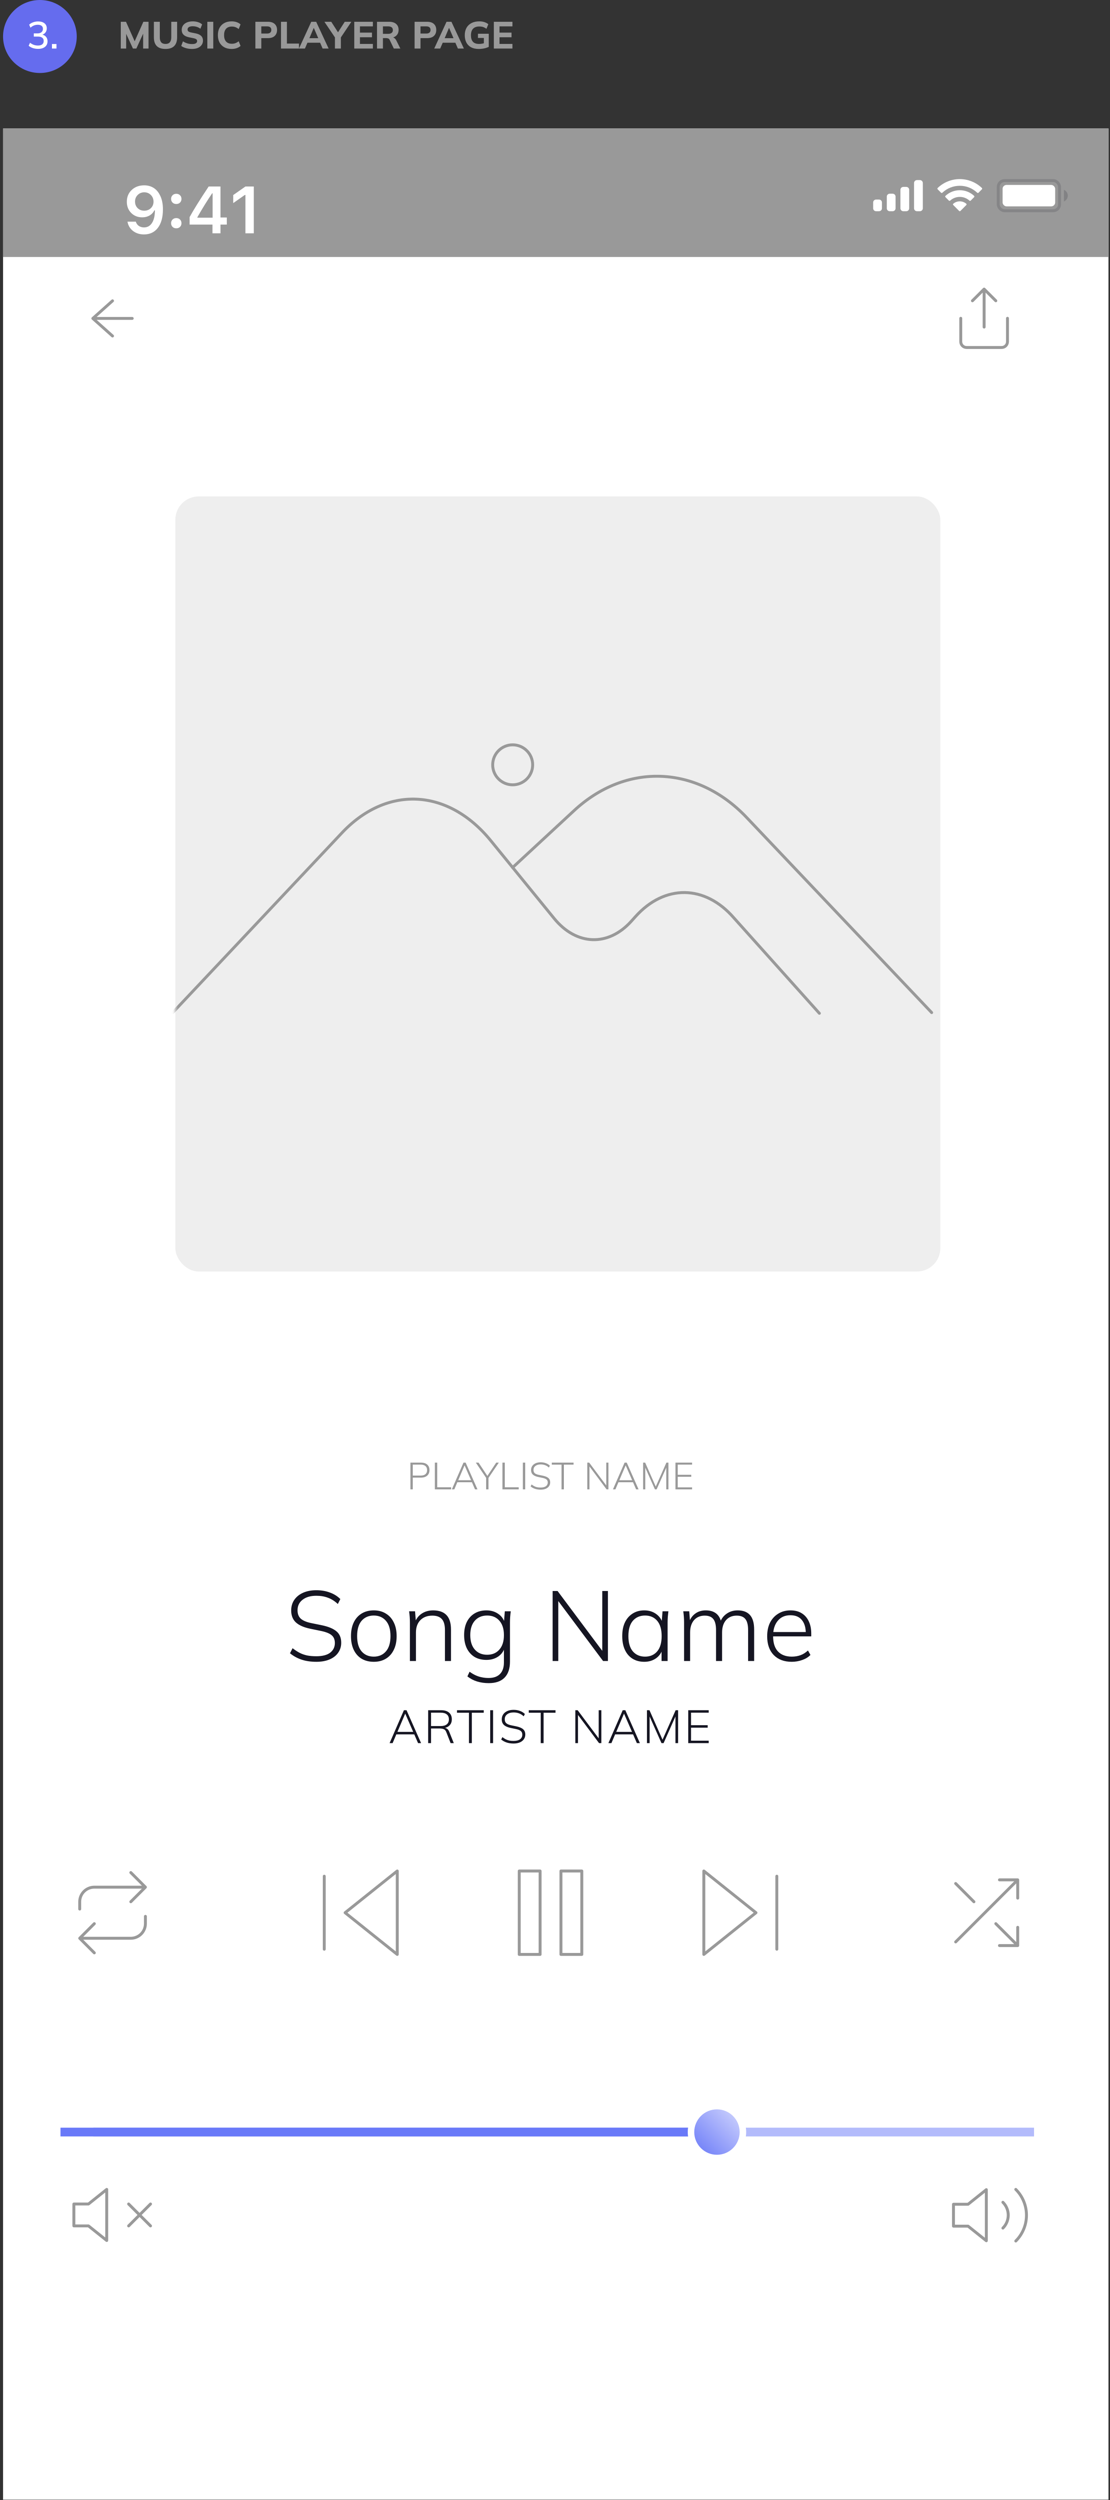 <svg width="234" height="527" viewBox="0 0 234 527" fill="none" xmlns="http://www.w3.org/2000/svg">
<rect x="0" y="0" width="234" height="527" fill="#333333" stroke="none"/>
<g style="mix-blend-mode:luminosity">
<g clip-path="url(#clip0_81_39460)">
<rect width="233.034" height="499.815" transform="translate(0.645 27.084)" fill="white"/>
<path d="M27.577 394.712L30.654 397.79M30.654 397.79L27.577 400.867M30.654 397.79H19.882C19.066 397.79 18.283 398.114 17.706 398.691C17.129 399.268 16.805 400.051 16.805 400.867V402.406M19.882 411.639L16.805 408.561M16.805 408.561L19.882 405.484M16.805 408.561H27.577C28.393 408.561 29.176 408.237 29.753 407.66C30.33 407.083 30.654 406.3 30.654 405.484V403.945" stroke="#999999" stroke-width="0.616" stroke-linecap="round" stroke-linejoin="round"/>
<path d="M210.698 396.251H214.545M214.545 396.251V400.099M214.545 396.251L201.465 409.332M214.545 406.254V410.101M214.545 410.101H210.698M214.545 410.101L209.928 405.485M201.465 397.021L205.312 400.868" stroke="#999999" stroke-width="0.616" stroke-linecap="round" stroke-linejoin="round"/>
<path d="M113.858 394.382H109.461V411.969H113.858V394.382Z" stroke="#999999" stroke-width="0.616" stroke-linecap="round" stroke-linejoin="round"/>
<path d="M122.651 394.382H118.254V411.969H122.651V394.382Z" stroke="#999999" stroke-width="0.616" stroke-linecap="round" stroke-linejoin="round"/>
<path d="M163.763 395.481V410.869M148.375 394.382L159.367 403.175L148.375 411.969V394.382Z" stroke="#999999" stroke-width="0.616" stroke-linecap="round" stroke-linejoin="round"/>
<path d="M68.356 410.869V395.481M83.744 411.969L72.752 403.175L83.744 394.382V411.969Z" stroke="#999999" stroke-width="0.616" stroke-linecap="round" stroke-linejoin="round"/>
<path d="M31.732 464.575L27.116 469.192M27.116 464.575L31.732 469.192M22.499 461.498L18.652 464.575H15.574V469.192H18.652L22.499 472.269V461.498Z" stroke="#999999" stroke-width="0.616" stroke-linecap="round" stroke-linejoin="round"/>
<path d="M214.138 461.498C215.58 462.94 216.391 464.897 216.391 466.937C216.391 468.978 215.58 470.934 214.138 472.377M211.422 464.214C212.143 464.935 212.548 465.913 212.548 466.934C212.548 467.954 212.143 468.932 211.422 469.653M207.929 461.551L204.082 464.629H201.004V469.246H204.082L207.929 472.323V461.551Z" stroke="#999999" stroke-width="0.616" stroke-linecap="round" stroke-linejoin="round"/>
<rect opacity="0.5" x="19.68" y="448.488" width="198.309" height="1.847" fill="#6979F8"/>
<rect x="12.75" y="448.488" width="138.841" height="1.847" fill="#6979F8"/>
<path fill-rule="evenodd" clip-rule="evenodd" d="M151.144 455.567C154.543 455.567 157.299 452.811 157.299 449.411C157.299 446.012 154.543 443.256 151.144 443.256C147.744 443.256 144.988 446.012 144.988 449.411C144.988 452.811 147.744 455.567 151.144 455.567Z" fill="white"/>
<path d="M151.143 454.199C153.787 454.199 155.93 452.056 155.93 449.412C155.93 446.767 153.787 444.624 151.143 444.624C148.499 444.624 146.355 446.767 146.355 449.412C146.355 452.056 148.499 454.199 151.143 454.199Z" fill="url(#paint0_linear_81_39460)"/>
<path d="M82.126 367.433L85.149 360.49H85.701L88.773 367.433H88.133L87.267 365.434L87.552 365.582H83.278L83.613 365.434L82.766 367.433H82.126ZM85.415 361.229L83.731 365.178L83.504 365.06H87.326L87.158 365.178L85.435 361.229H85.415ZM90.258 367.433V360.49H92.996C93.712 360.49 94.267 360.657 94.661 360.992C95.055 361.327 95.252 361.8 95.252 362.41C95.252 362.804 95.163 363.142 94.986 363.425C94.808 363.7 94.562 363.914 94.247 364.065C93.932 364.209 93.568 364.282 93.154 364.282L93.341 364.173H93.479C93.748 364.173 93.988 364.239 94.198 364.37C94.408 364.495 94.575 364.712 94.7 365.02L95.665 367.433H94.996L94.09 365.129C93.965 364.794 93.784 364.58 93.548 364.488C93.311 364.39 93.01 364.341 92.642 364.341H90.869V367.433H90.258ZM90.869 363.829H92.918C93.476 363.829 93.899 363.707 94.188 363.464C94.484 363.221 94.631 362.873 94.631 362.42C94.631 361.961 94.484 361.613 94.188 361.376C93.899 361.133 93.476 361.012 92.918 361.012H90.869V363.829ZM98.858 367.433V361.022H96.337V360.49H101.98V361.022H99.469V367.433H98.858ZM103.339 367.433V360.49H103.949V367.433H103.339ZM108.276 367.512C107.718 367.512 107.225 367.44 106.799 367.295C106.372 367.151 105.991 366.941 105.656 366.665L105.912 366.163C106.149 366.346 106.378 366.497 106.602 366.616C106.831 366.734 107.081 366.822 107.35 366.882C107.619 366.934 107.925 366.96 108.266 366.96C108.877 366.96 109.336 366.842 109.645 366.606C109.953 366.363 110.108 366.044 110.108 365.651C110.108 365.309 109.999 365.05 109.783 364.872C109.573 364.689 109.202 364.544 108.67 364.439L107.665 364.232C107.028 364.101 106.552 363.891 106.237 363.602C105.929 363.313 105.774 362.919 105.774 362.42C105.774 362.013 105.879 361.659 106.089 361.357C106.3 361.055 106.592 360.821 106.966 360.657C107.34 360.493 107.774 360.411 108.266 360.411C108.758 360.411 109.205 360.487 109.605 360.638C110.013 360.782 110.36 360.999 110.649 361.288L110.403 361.78C110.095 361.491 109.77 361.284 109.428 361.16C109.087 361.028 108.699 360.963 108.266 360.963C107.695 360.963 107.242 361.094 106.907 361.357C106.572 361.613 106.405 361.961 106.405 362.4C106.405 362.755 106.51 363.031 106.72 363.228C106.936 363.425 107.284 363.572 107.764 363.671L108.778 363.878C109.454 364.016 109.95 364.219 110.265 364.488C110.58 364.751 110.738 365.129 110.738 365.621C110.738 365.995 110.636 366.327 110.433 366.616C110.236 366.898 109.953 367.118 109.586 367.276C109.218 367.433 108.781 367.512 108.276 367.512ZM113.987 367.433V361.022H111.466V360.49H117.109V361.022H114.597V367.433H113.987ZM121.285 367.433V360.49H121.778L126.426 366.714H126.21V360.49H126.771V367.433H126.288L121.64 361.209H121.847V367.433H121.285ZM128.252 367.433L131.276 360.49H131.827L134.9 367.433H134.26L133.393 365.434L133.679 365.582H129.405L129.739 365.434L128.892 367.433H128.252ZM131.542 361.229L129.858 365.178L129.631 365.06H133.452L133.285 365.178L131.561 361.229H131.542ZM136.385 367.433V360.49H136.917L139.812 367.029H139.527L142.432 360.49H142.954V367.433H142.393V361.209H142.659L139.891 367.433H139.448L136.681 361.209H136.947V367.433H136.385ZM145.089 367.433V360.49H149.403V361.012H145.68V363.651H149.186V364.173H145.68V366.911H149.403V367.433H145.089Z" fill="#151522"/>
<path d="M66.701 350.287C65.514 350.287 64.468 350.133 63.561 349.826C62.654 349.519 61.845 349.073 61.133 348.487L61.678 347.419C62.18 347.81 62.668 348.131 63.143 348.382C63.631 348.633 64.161 348.822 64.733 348.947C65.305 349.059 65.954 349.115 66.68 349.115C67.977 349.115 68.954 348.863 69.609 348.361C70.265 347.845 70.593 347.168 70.593 346.331C70.593 345.606 70.363 345.055 69.903 344.678C69.456 344.287 68.668 343.98 67.538 343.757L65.403 343.317C64.049 343.038 63.038 342.592 62.368 341.978C61.713 341.364 61.385 340.527 61.385 339.467C61.385 338.602 61.608 337.848 62.054 337.206C62.501 336.565 63.122 336.069 63.917 335.721C64.712 335.372 65.633 335.197 66.68 335.197C67.726 335.197 68.675 335.358 69.526 335.679C70.391 335.986 71.13 336.446 71.744 337.06L71.221 338.106C70.565 337.492 69.875 337.053 69.149 336.788C68.424 336.509 67.6 336.369 66.68 336.369C65.466 336.369 64.503 336.648 63.791 337.206C63.08 337.751 62.724 338.49 62.724 339.425C62.724 340.178 62.947 340.764 63.394 341.183C63.854 341.601 64.594 341.915 65.612 342.125L67.768 342.564C69.205 342.857 70.258 343.29 70.928 343.862C71.598 344.42 71.933 345.222 71.933 346.268C71.933 347.064 71.716 347.768 71.284 348.382C70.865 348.982 70.265 349.449 69.484 349.784C68.703 350.119 67.775 350.287 66.701 350.287ZM78.803 350.287C77.812 350.287 76.954 350.07 76.229 349.638C75.517 349.205 74.966 348.584 74.575 347.775C74.185 346.966 73.989 345.996 73.989 344.866C73.989 343.75 74.185 342.787 74.575 341.978C74.966 341.169 75.517 340.548 76.229 340.115C76.954 339.669 77.812 339.446 78.803 339.446C79.779 339.446 80.624 339.669 81.335 340.115C82.061 340.548 82.619 341.169 83.009 341.978C83.414 342.787 83.616 343.75 83.616 344.866C83.616 345.996 83.414 346.966 83.009 347.775C82.619 348.584 82.061 349.205 81.335 349.638C80.624 350.07 79.779 350.287 78.803 350.287ZM78.803 349.198C79.863 349.198 80.714 348.829 81.356 348.089C81.998 347.35 82.319 346.275 82.319 344.866C82.319 343.457 81.998 342.383 81.356 341.643C80.714 340.904 79.863 340.534 78.803 340.534C77.728 340.534 76.871 340.904 76.229 341.643C75.601 342.383 75.287 343.457 75.287 344.866C75.287 346.275 75.601 347.35 76.229 348.089C76.871 348.829 77.728 349.198 78.803 349.198ZM86.411 350.119V341.978C86.411 341.601 86.397 341.218 86.369 340.827C86.341 340.436 86.299 340.039 86.243 339.634H87.499L87.687 342.041H87.436C87.743 341.204 88.239 340.562 88.922 340.115C89.606 339.669 90.401 339.446 91.308 339.446C92.55 339.446 93.484 339.774 94.112 340.429C94.754 341.085 95.075 342.111 95.075 343.506V350.119H93.798V343.61C93.798 342.536 93.582 341.762 93.15 341.287C92.717 340.799 92.047 340.555 91.141 340.555C90.08 340.555 89.236 340.876 88.608 341.518C87.994 342.159 87.687 343.024 87.687 344.113V350.119H86.411ZM103.03 354.786C102.151 354.786 101.328 354.668 100.561 354.43C99.807 354.193 99.131 353.837 98.531 353.363L98.991 352.379C99.438 352.7 99.863 352.951 100.268 353.133C100.686 353.328 101.119 353.468 101.565 353.551C102.012 353.649 102.493 353.698 103.009 353.698C104.07 353.698 104.872 353.412 105.416 352.84C105.96 352.282 106.232 351.472 106.232 350.412V347.085H106.463C106.239 347.964 105.772 348.654 105.06 349.156C104.349 349.645 103.512 349.889 102.549 349.889C101.586 349.889 100.749 349.68 100.038 349.261C99.34 348.829 98.796 348.222 98.405 347.44C98.028 346.645 97.84 345.717 97.84 344.657C97.84 343.597 98.028 342.676 98.405 341.894C98.796 341.113 99.34 340.513 100.038 340.095C100.749 339.662 101.586 339.446 102.549 339.446C103.512 339.446 104.349 339.697 105.06 340.199C105.772 340.687 106.239 341.378 106.463 342.271L106.232 342.041L106.421 339.634H107.676C107.621 340.039 107.579 340.436 107.551 340.827C107.523 341.218 107.509 341.601 107.509 341.978V350.224C107.509 351.731 107.125 352.868 106.358 353.635C105.605 354.402 104.495 354.786 103.03 354.786ZM102.696 348.801C103.784 348.801 104.642 348.438 105.27 347.712C105.911 346.987 106.232 345.968 106.232 344.657C106.232 343.359 105.911 342.348 105.27 341.622C104.642 340.897 103.784 340.534 102.696 340.534C101.607 340.534 100.742 340.897 100.1 341.622C99.459 342.348 99.138 343.359 99.138 344.657C99.138 345.968 99.459 346.987 100.1 347.712C100.742 348.438 101.607 348.801 102.696 348.801ZM116.5 350.119V335.365H117.546L127.424 348.591H126.964V335.365H128.157V350.119H127.132L117.253 336.893H117.693V350.119H116.5ZM135.82 350.287C134.871 350.287 134.048 350.07 133.351 349.638C132.653 349.205 132.116 348.584 131.739 347.775C131.362 346.966 131.174 345.996 131.174 344.866C131.174 343.736 131.362 342.773 131.739 341.978C132.13 341.169 132.674 340.548 133.372 340.115C134.069 339.669 134.885 339.446 135.82 339.446C136.783 339.446 137.613 339.697 138.311 340.199C139.022 340.701 139.49 341.385 139.713 342.25H139.462L139.671 339.634H140.906C140.864 340.039 140.822 340.436 140.78 340.827C140.752 341.218 140.738 341.601 140.738 341.978V350.119H139.462V347.503H139.692C139.469 348.368 139.001 349.052 138.29 349.554C137.592 350.042 136.769 350.287 135.82 350.287ZM135.988 349.198C137.062 349.198 137.913 348.829 138.541 348.089C139.169 347.35 139.483 346.275 139.483 344.866C139.483 343.457 139.169 342.383 138.541 341.643C137.913 340.904 137.062 340.534 135.988 340.534C134.913 340.534 134.055 340.904 133.413 341.643C132.786 342.383 132.472 343.457 132.472 344.866C132.472 346.275 132.786 347.35 133.413 348.089C134.055 348.829 134.913 349.198 135.988 349.198ZM144.209 350.119V341.978C144.209 341.601 144.195 341.218 144.167 340.827C144.139 340.436 144.097 340.039 144.041 339.634H145.297L145.485 342.041H145.234C145.499 341.218 145.939 340.583 146.553 340.136C147.166 339.676 147.913 339.446 148.792 339.446C149.685 339.446 150.41 339.662 150.968 340.095C151.527 340.527 151.896 341.197 152.078 342.104H151.764C152.015 341.294 152.475 340.653 153.145 340.178C153.815 339.69 154.603 339.446 155.51 339.446C156.654 339.446 157.519 339.774 158.105 340.429C158.691 341.085 158.984 342.111 158.984 343.506V350.119H157.707V343.59C157.707 342.529 157.519 341.762 157.142 341.287C156.766 340.799 156.152 340.555 155.301 340.555C154.352 340.555 153.598 340.876 153.04 341.518C152.496 342.159 152.224 343.024 152.224 344.113V350.119H150.947V343.59C150.947 342.529 150.759 341.762 150.382 341.287C150.006 340.799 149.399 340.555 148.562 340.555C147.613 340.555 146.86 340.876 146.301 341.518C145.757 342.159 145.485 343.024 145.485 344.113V350.119H144.209ZM166.898 350.287C165.307 350.287 164.045 349.812 163.11 348.863C162.189 347.915 161.728 346.596 161.728 344.908C161.728 343.792 161.931 342.829 162.335 342.02C162.754 341.211 163.333 340.583 164.072 340.136C164.812 339.676 165.67 339.446 166.647 339.446C167.581 339.446 168.37 339.648 169.011 340.053C169.653 340.443 170.149 341.008 170.497 341.748C170.846 342.473 171.021 343.338 171.021 344.343V344.929H162.649V344.008H170.225L169.87 344.28C169.87 343.094 169.597 342.166 169.053 341.497C168.509 340.813 167.7 340.471 166.626 340.471C165.482 340.471 164.589 340.869 163.947 341.664C163.305 342.445 162.984 343.485 162.984 344.782V344.929C162.984 346.324 163.326 347.385 164.01 348.11C164.707 348.836 165.677 349.198 166.919 349.198C167.56 349.198 168.16 349.101 168.718 348.905C169.277 348.71 169.814 348.375 170.33 347.901L170.853 348.843C170.407 349.303 169.828 349.659 169.116 349.91C168.405 350.161 167.665 350.287 166.898 350.287Z" fill="#151522"/>
<path d="M86.523 313.938V308.297H88.716C89.297 308.297 89.745 308.435 90.06 308.713C90.38 308.99 90.54 309.38 90.54 309.881C90.54 310.372 90.38 310.759 90.06 311.041C89.745 311.324 89.297 311.465 88.716 311.465H87.019V313.938H86.523ZM87.019 311.033H88.684C89.126 311.033 89.462 310.935 89.692 310.737C89.921 310.534 90.036 310.249 90.036 309.881C90.036 309.513 89.921 309.227 89.692 309.025C89.462 308.822 89.126 308.721 88.684 308.721H87.019V311.033ZM91.673 313.938V308.297H92.169V313.498H95.106V313.938H91.673ZM95.255 313.938L97.711 308.297H98.159L100.656 313.938H100.136L99.432 312.314L99.664 312.434H96.191L96.463 312.314L95.775 313.938H95.255ZM97.927 308.897L96.559 312.106L96.375 312.01H99.48L99.344 312.106L97.944 308.897H97.927ZM102.481 313.938V311.313L102.601 311.689L100.305 308.297H100.881L102.818 311.217H102.673L104.61 308.297H105.162L102.866 311.689L102.978 311.313V313.938H102.481ZM105.918 313.938V308.297H106.415V313.498H109.351V313.938H105.918ZM110.224 313.938V308.297H110.72V313.938H110.224ZM113.986 314.002C113.532 314.002 113.132 313.943 112.785 313.826C112.439 313.709 112.129 313.538 111.857 313.314L112.065 312.906C112.257 313.055 112.444 313.178 112.625 313.274C112.812 313.37 113.015 313.442 113.233 313.49C113.452 313.533 113.7 313.554 113.978 313.554C114.474 313.554 114.847 313.458 115.098 313.266C115.349 313.068 115.474 312.81 115.474 312.49C115.474 312.212 115.386 312.002 115.21 311.857C115.039 311.708 114.738 311.591 114.306 311.505L113.49 311.337C112.972 311.231 112.585 311.06 112.329 310.825C112.079 310.59 111.953 310.27 111.953 309.865C111.953 309.534 112.039 309.246 112.209 309.001C112.38 308.755 112.617 308.566 112.921 308.433C113.225 308.299 113.578 308.233 113.978 308.233C114.378 308.233 114.741 308.294 115.066 308.417C115.397 308.534 115.679 308.71 115.914 308.945L115.714 309.345C115.463 309.11 115.199 308.942 114.922 308.841C114.644 308.734 114.33 308.681 113.978 308.681C113.514 308.681 113.145 308.787 112.873 309.001C112.601 309.209 112.465 309.492 112.465 309.849C112.465 310.137 112.551 310.361 112.721 310.521C112.897 310.681 113.18 310.801 113.57 310.881L114.394 311.049C114.943 311.161 115.346 311.327 115.602 311.545C115.858 311.759 115.986 312.066 115.986 312.466C115.986 312.77 115.903 313.039 115.738 313.274C115.578 313.503 115.349 313.682 115.05 313.81C114.751 313.938 114.396 314.002 113.986 314.002ZM118.376 313.938V308.729H116.327V308.297H120.912V308.729H118.872V313.938H118.376ZM123.806 313.938V308.297H124.206L127.983 313.354H127.807V308.297H128.263V313.938H127.871L124.094 308.881H124.262V313.938H123.806ZM129.216 313.938L131.673 308.297H132.121L134.618 313.938H134.097L133.393 312.314L133.625 312.434H130.152L130.425 312.314L129.736 313.938H129.216ZM131.889 308.897L130.521 312.106L130.337 312.01H133.441L133.305 312.106L131.905 308.897H131.889ZM135.574 313.938V308.297H136.006L138.359 313.61H138.127L140.487 308.297H140.911V313.938H140.455V308.881H140.671L138.423 313.938H138.063L135.814 308.881H136.03V313.938H135.574ZM142.396 313.938V308.297H145.901V308.721H142.876V310.865H145.725V311.289H142.876V313.514H145.901V313.938H142.396Z" fill="#999999"/>
<path d="M27.871 67.118H19.571M19.571 67.118L23.721 63.413M19.571 67.118L23.721 70.824" stroke="#999999" stroke-width="0.616" stroke-linecap="round" stroke-linejoin="round"/>
<path d="M202.539 67.093V72.017C202.539 72.344 202.669 72.657 202.9 72.888C203.131 73.118 203.444 73.248 203.77 73.248H211.157C211.483 73.248 211.796 73.118 212.027 72.888C212.258 72.657 212.388 72.344 212.388 72.017V67.093M209.925 63.4L207.463 60.938M207.463 60.938L205.001 63.4M207.463 60.938V68.939" stroke="#999999" stroke-width="0.616" stroke-linecap="round" stroke-linejoin="round"/>
<rect width="233.034" height="27.084" transform="translate(0.645 27.084)" fill="#999999"/>
<rect opacity="0.35" x="210.437" y="38.061" width="12.926" height="6.361" rx="1.334" stroke="#3C3C43" stroke-opacity="0.6" stroke-width="0.616"/>
<path opacity="0.4" d="M224.285 40.01V42.472C224.78 42.264 225.103 41.779 225.103 41.241C225.103 40.704 224.78 40.219 224.285 40.01Z" fill="#3C3C43" fill-opacity="0.6"/>
<rect x="211.359" y="38.984" width="11.08" height="4.514" rx="0.821" fill="white"/>
<path fill-rule="evenodd" clip-rule="evenodd" d="M202.333 39.158C203.702 39.158 205.019 39.684 206.012 40.627C206.086 40.7 206.206 40.699 206.279 40.625L206.994 39.904C207.031 39.867 207.052 39.816 207.051 39.763C207.051 39.71 207.03 39.66 206.992 39.623C204.387 37.128 200.278 37.128 197.673 39.623C197.635 39.66 197.614 39.71 197.613 39.763C197.613 39.816 197.634 39.867 197.671 39.904L198.386 40.625C198.459 40.699 198.579 40.7 198.653 40.627C199.646 39.684 200.963 39.158 202.333 39.158ZM202.334 41.502C203.086 41.502 203.812 41.781 204.369 42.286C204.445 42.358 204.564 42.356 204.637 42.282L205.351 41.562C205.388 41.524 205.409 41.473 205.409 41.42C205.408 41.367 205.386 41.316 205.348 41.279C203.65 39.7 201.019 39.7 199.321 41.279C199.283 41.316 199.261 41.367 199.26 41.42C199.26 41.473 199.281 41.524 199.318 41.562L200.032 42.282C200.105 42.356 200.224 42.358 200.3 42.286C200.857 41.782 201.582 41.502 202.334 41.502ZM203.762 43.079C203.763 43.132 203.742 43.184 203.703 43.221L202.469 44.466C202.433 44.502 202.384 44.523 202.332 44.523C202.281 44.523 202.231 44.502 202.195 44.466L200.961 43.221C200.922 43.184 200.901 43.132 200.903 43.079C200.904 43.025 200.927 42.975 200.967 42.939C201.755 42.273 202.909 42.273 203.698 42.939C203.737 42.975 203.76 43.026 203.762 43.079Z" fill="white"/>
<path fill-rule="evenodd" clip-rule="evenodd" d="M193.923 37.959H193.307C192.967 37.959 192.692 38.234 192.692 38.574V43.909C192.692 44.249 192.967 44.524 193.307 44.524H193.923C194.263 44.524 194.538 44.249 194.538 43.909V38.574C194.538 38.234 194.263 37.959 193.923 37.959ZM190.434 39.395H191.049C191.389 39.395 191.665 39.67 191.665 40.01V43.909C191.665 44.249 191.389 44.524 191.049 44.524H190.434C190.094 44.524 189.818 44.249 189.818 43.909V40.01C189.818 39.67 190.094 39.395 190.434 39.395ZM188.179 40.831H187.563C187.223 40.831 186.948 41.106 186.948 41.446V43.909C186.948 44.248 187.223 44.524 187.563 44.524H188.179C188.519 44.524 188.794 44.248 188.794 43.909V41.446C188.794 41.106 188.519 40.831 188.179 40.831ZM185.305 42.062H184.69C184.35 42.062 184.074 42.338 184.074 42.678V43.909C184.074 44.248 184.35 44.524 184.69 44.524H185.305C185.645 44.524 185.921 44.248 185.921 43.909V42.678C185.921 42.338 185.645 42.062 185.305 42.062Z" fill="white"/>
<path d="M30.347 49.415C29.444 49.415 28.677 49.171 28.043 48.683C27.41 48.191 27.02 47.539 26.874 46.728H28.631C28.745 47.102 28.954 47.398 29.26 47.617C29.57 47.831 29.937 47.938 30.36 47.938C31.081 47.938 31.643 47.621 32.049 46.988C32.455 46.35 32.657 45.466 32.657 44.335H32.596H32.562H32.541C32.309 44.805 31.969 45.169 31.523 45.429C31.076 45.684 30.563 45.812 29.985 45.812C29.046 45.812 28.269 45.502 27.653 44.882C27.043 44.263 26.737 43.479 26.737 42.531C26.737 41.519 27.079 40.69 27.763 40.042C28.451 39.391 29.331 39.065 30.401 39.065C31.122 39.065 31.759 39.231 32.316 39.564C32.871 39.897 33.316 40.38 33.648 41.013C34.113 41.838 34.346 42.877 34.346 44.13C34.346 45.789 33.993 47.086 33.286 48.02C32.58 48.95 31.6 49.415 30.347 49.415ZM29.014 43.871C29.378 44.231 29.843 44.411 30.408 44.411C30.973 44.411 31.441 44.231 31.81 43.871C32.179 43.511 32.363 43.055 32.363 42.503C32.363 41.947 32.176 41.48 31.803 41.102C31.429 40.724 30.966 40.535 30.415 40.535C29.864 40.535 29.401 40.721 29.027 41.095C28.654 41.464 28.467 41.925 28.467 42.476C28.467 43.041 28.649 43.506 29.014 43.871ZM37.163 48.129C36.843 48.129 36.581 48.027 36.376 47.822C36.171 47.617 36.069 47.359 36.069 47.049C36.069 46.735 36.171 46.477 36.376 46.277C36.581 46.072 36.843 45.969 37.163 45.969C37.486 45.969 37.748 46.072 37.949 46.277C38.154 46.477 38.256 46.735 38.256 47.049C38.256 47.359 38.154 47.617 37.949 47.822C37.748 48.027 37.486 48.129 37.163 48.129ZM37.163 43.002C36.843 43.002 36.581 42.902 36.376 42.702C36.171 42.497 36.069 42.239 36.069 41.929C36.069 41.615 36.171 41.357 36.376 41.157C36.581 40.952 36.843 40.849 37.163 40.849C37.486 40.849 37.748 40.952 37.949 41.157C38.154 41.357 38.256 41.615 38.256 41.929C38.256 42.239 38.154 42.497 37.949 42.702C37.748 42.902 37.486 43.002 37.163 43.002ZM44.792 49.175V47.336H39.972V45.764C40.774 44.288 42.114 42.137 43.992 39.311H46.48V45.846H47.813V47.336H46.48V49.175H44.792ZM41.606 45.785V45.887H44.819V40.747H44.723C43.657 42.323 42.618 44.003 41.606 45.785ZM51.737 49.175V41.088H51.621L49.167 42.811V41.116L51.744 39.311H53.501V49.175H51.737Z" fill="white"/>
<rect x="36.961" y="104.641" width="161.27" height="163.378" rx="4.924" fill="#EEEEEE"/>
<mask id="mask0_81_39460" style="mask-type:luminance" maskUnits="userSpaceOnUse" x="36" y="104" width="163" height="165">
<rect x="36.961" y="104.641" width="161.27" height="163.378" rx="7.386" fill="white"/>
</mask>
<g mask="url(#mask0_81_39460)">
<path d="M172.731 213.591L154.667 193.431C148.589 186.461 140.112 186.368 133.966 193.206L133.097 194.173C128.235 199.581 121.499 199.342 116.818 193.595L103.468 177.205C94.404 166.076 81.387 165.486 71.879 175.773L36.418 213.44" stroke="#999999" stroke-width="0.616" stroke-linecap="round" stroke-linejoin="round"/>
<path d="M196.403 213.44L157.469 172.389C146.983 161.259 131.924 160.669 120.924 170.957L108.074 182.861" stroke="#999999" stroke-width="0.616" stroke-linecap="round" stroke-linejoin="round"/>
<path fill-rule="evenodd" clip-rule="evenodd" d="M103.863 161.215C103.863 163.542 105.751 165.429 108.077 165.429C110.405 165.429 112.291 163.542 112.291 161.215C112.291 158.888 110.405 157.001 108.077 157.001C105.751 157.001 103.863 158.888 103.863 161.215Z" stroke="#999999" stroke-width="0.616" stroke-linecap="round" stroke-linejoin="round"/>
</g>
</g>
<path d="M25.463 10.231V4.59H26.559L28.52 8.991H28.264L30.224 4.59H31.312V10.231H30.176V6.399H30.496L28.744 10.231H28.024L26.263 6.399H26.599V10.231H25.463ZM34.897 10.319C34.07 10.319 33.454 10.114 33.048 9.703C32.643 9.293 32.44 8.682 32.44 7.871V4.59H33.689V7.879C33.689 8.332 33.785 8.676 33.977 8.911C34.174 9.146 34.481 9.263 34.897 9.263C35.302 9.263 35.604 9.146 35.801 8.911C36.004 8.676 36.105 8.332 36.105 7.879V4.59H37.338V7.871C37.338 8.682 37.132 9.293 36.721 9.703C36.316 10.114 35.708 10.319 34.897 10.319ZM40.483 10.319C40.03 10.319 39.606 10.264 39.211 10.151C38.816 10.039 38.48 9.885 38.203 9.687L38.571 8.711C38.752 8.834 38.944 8.938 39.147 9.023C39.349 9.108 39.563 9.175 39.787 9.223C40.011 9.266 40.246 9.287 40.491 9.287C40.875 9.287 41.147 9.229 41.307 9.111C41.473 8.994 41.555 8.844 41.555 8.663C41.555 8.498 41.499 8.372 41.387 8.287C41.281 8.196 41.083 8.119 40.795 8.055L39.851 7.863C39.334 7.756 38.947 7.575 38.691 7.319C38.435 7.063 38.307 6.721 38.307 6.294C38.307 5.932 38.403 5.617 38.595 5.35C38.787 5.084 39.056 4.875 39.403 4.726C39.755 4.577 40.166 4.502 40.635 4.502C41.035 4.502 41.409 4.558 41.755 4.67C42.102 4.782 42.388 4.942 42.612 5.15L42.243 6.062C42.025 5.886 41.779 5.756 41.507 5.67C41.241 5.58 40.942 5.534 40.611 5.534C40.264 5.534 39.998 5.596 39.811 5.718C39.63 5.841 39.539 6.009 39.539 6.222C39.539 6.383 39.595 6.513 39.707 6.615C39.819 6.711 40.016 6.788 40.299 6.847L41.227 7.031C41.755 7.137 42.148 7.316 42.404 7.567C42.66 7.818 42.788 8.151 42.788 8.567C42.788 8.919 42.692 9.226 42.5 9.487C42.313 9.749 42.046 9.954 41.699 10.103C41.358 10.247 40.953 10.319 40.483 10.319ZM43.709 10.231V4.59H44.958V10.231H43.709ZM48.829 10.319C48.227 10.319 47.709 10.199 47.277 9.959C46.845 9.719 46.511 9.383 46.277 8.951C46.047 8.514 45.933 7.999 45.933 7.407C45.933 6.815 46.047 6.302 46.277 5.87C46.511 5.438 46.845 5.102 47.277 4.862C47.709 4.622 48.227 4.502 48.829 4.502C49.219 4.502 49.574 4.558 49.894 4.67C50.214 4.777 50.486 4.934 50.71 5.142L50.318 6.126C50.072 5.934 49.838 5.798 49.614 5.718C49.395 5.638 49.147 5.598 48.869 5.598C48.341 5.598 47.936 5.756 47.653 6.07C47.376 6.38 47.237 6.825 47.237 7.407C47.237 7.988 47.376 8.436 47.653 8.751C47.936 9.066 48.341 9.223 48.869 9.223C49.147 9.223 49.395 9.183 49.614 9.103C49.838 9.023 50.072 8.887 50.318 8.695L50.71 9.679C50.486 9.882 50.214 10.039 49.894 10.151C49.574 10.264 49.219 10.319 48.829 10.319ZM53.837 10.231V4.59H56.47C57.105 4.59 57.585 4.745 57.91 5.054C58.241 5.358 58.406 5.777 58.406 6.31C58.406 6.839 58.241 7.26 57.91 7.575C57.585 7.884 57.105 8.039 56.47 8.039H55.085V10.231H53.837ZM55.085 7.071H56.31C56.608 7.071 56.83 7.004 56.974 6.871C57.123 6.737 57.198 6.551 57.198 6.31C57.198 6.07 57.123 5.886 56.974 5.758C56.83 5.625 56.608 5.558 56.31 5.558H55.085V7.071ZM59.237 10.231V4.59H60.485V9.183H63.03V10.231H59.237ZM63.027 10.231L65.62 4.59H66.652L69.276 10.231H68.012L67.332 8.663L67.82 9.007H64.467L64.963 8.663L64.283 10.231H63.027ZM66.132 5.902L65.099 8.351L64.883 8.047H67.404L67.22 8.351L66.164 5.902H66.132ZM70.608 10.231V7.551L70.864 8.263L68.391 4.59H69.831L71.384 7.007H71.128L72.68 4.59H74.072L71.608 8.263L71.856 7.551V10.231H70.608ZM74.686 10.231V4.59H78.607V5.558H75.878V6.879H78.415V7.855H75.878V9.263H78.607V10.231H74.686ZM79.476 10.231V4.59H82.037C82.672 4.59 83.162 4.742 83.509 5.046C83.856 5.345 84.029 5.764 84.029 6.302C84.029 6.655 83.949 6.959 83.789 7.215C83.635 7.465 83.41 7.66 83.117 7.799C82.829 7.932 82.482 7.999 82.077 7.999L82.173 7.823H82.501C82.73 7.823 82.933 7.884 83.109 8.007C83.29 8.13 83.44 8.308 83.557 8.543L84.397 10.231H83.021L82.149 8.415C82.085 8.26 81.983 8.159 81.845 8.111C81.711 8.058 81.557 8.031 81.381 8.031H80.724V10.231H79.476ZM80.724 7.135H81.821C82.146 7.135 82.394 7.068 82.565 6.935C82.736 6.801 82.821 6.604 82.821 6.342C82.821 6.081 82.736 5.886 82.565 5.758C82.394 5.625 82.146 5.558 81.821 5.558H80.724V7.135ZM87.4 10.231V4.59H90.033C90.667 4.59 91.147 4.745 91.473 5.054C91.804 5.358 91.969 5.777 91.969 6.31C91.969 6.839 91.804 7.26 91.473 7.575C91.147 7.884 90.667 8.039 90.033 8.039H88.648V10.231H87.4ZM88.648 7.071H89.873C90.171 7.071 90.393 7.004 90.537 6.871C90.686 6.737 90.761 6.551 90.761 6.31C90.761 6.07 90.686 5.886 90.537 5.758C90.393 5.625 90.171 5.558 89.873 5.558H88.648V7.071ZM91.542 10.231L94.134 4.59H95.166L97.791 10.231H96.527L95.847 8.663L96.335 9.007H92.982L93.478 8.663L92.798 10.231H91.542ZM94.646 5.902L93.614 8.351L93.398 8.047H95.919L95.735 8.351L94.678 5.902H94.646ZM100.937 10.319C100.292 10.319 99.748 10.202 99.305 9.967C98.868 9.727 98.537 9.391 98.313 8.959C98.089 8.522 97.977 8.012 97.977 7.431C97.977 6.833 98.097 6.316 98.337 5.878C98.582 5.441 98.934 5.102 99.393 4.862C99.852 4.622 100.401 4.502 101.041 4.502C101.452 4.502 101.812 4.555 102.122 4.662C102.436 4.763 102.711 4.91 102.946 5.102L102.546 6.07C102.375 5.948 102.215 5.852 102.066 5.782C101.916 5.708 101.762 5.657 101.602 5.63C101.442 5.598 101.258 5.582 101.049 5.582C100.463 5.582 100.02 5.742 99.721 6.062C99.428 6.377 99.281 6.836 99.281 7.439C99.281 8.036 99.42 8.49 99.697 8.799C99.975 9.108 100.409 9.263 101.001 9.263C101.199 9.263 101.402 9.245 101.61 9.207C101.818 9.17 102.023 9.114 102.226 9.039L102.002 9.519V7.999H100.761V7.111H103.034V9.879C102.751 10.018 102.423 10.127 102.05 10.207C101.682 10.282 101.311 10.319 100.937 10.319ZM104.107 10.231V4.59H108.028V5.558H105.299V6.879H107.836V7.855H105.299V9.263H108.028V10.231H104.107Z" fill="#999999"/>
<ellipse cx="8.412" cy="7.694" rx="7.768" ry="7.694" fill="url(#paint1_linear_81_39460)"/>
<path d="M8.029 10.303C7.644 10.303 7.276 10.247 6.924 10.135C6.572 10.018 6.279 9.853 6.044 9.639L6.332 9.007C6.594 9.21 6.86 9.359 7.132 9.455C7.404 9.551 7.695 9.599 8.005 9.599C8.399 9.599 8.698 9.517 8.901 9.351C9.109 9.186 9.213 8.948 9.213 8.639C9.213 8.335 9.109 8.106 8.901 7.951C8.698 7.791 8.397 7.711 7.997 7.711H7.124V7.039H7.933C8.274 7.039 8.546 6.953 8.749 6.783C8.951 6.607 9.053 6.369 9.053 6.07C9.053 5.798 8.959 5.59 8.773 5.446C8.586 5.297 8.319 5.222 7.973 5.222C7.386 5.222 6.871 5.428 6.428 5.838L6.148 5.206C6.367 4.987 6.644 4.819 6.98 4.702C7.316 4.579 7.668 4.518 8.037 4.518C8.602 4.518 9.047 4.649 9.373 4.91C9.698 5.166 9.861 5.524 9.861 5.982C9.861 6.329 9.762 6.625 9.565 6.871C9.373 7.116 9.109 7.279 8.773 7.359V7.271C9.173 7.335 9.48 7.495 9.693 7.751C9.912 8.002 10.021 8.316 10.021 8.695C10.021 9.197 9.842 9.591 9.485 9.879C9.133 10.162 8.647 10.303 8.029 10.303ZM10.954 10.231V9.279H11.906V10.231H10.954Z" fill="white"/>
</g>
<defs>
<linearGradient id="paint0_linear_81_39460" x1="150.987" y1="440.305" x2="141.724" y2="449.568" gradientUnits="userSpaceOnUse">
<stop stop-color="#CDD2FD"/>
<stop offset="1" stop-color="#6979F8"/>
</linearGradient>
<linearGradient id="paint1_linear_81_39460" x1="9.748" y1="25.588" x2="7.304" y2="15.958" gradientUnits="userSpaceOnUse">
<stop offset="0.219" stop-color="#969BFF"/>
<stop offset="1" stop-color="#656CEE"/>
</linearGradient>
<clipPath id="clip0_81_39460">
<rect width="233.034" height="499.815" fill="white" transform="translate(0.645 27.084)"/>
</clipPath>
</defs>
</svg>
